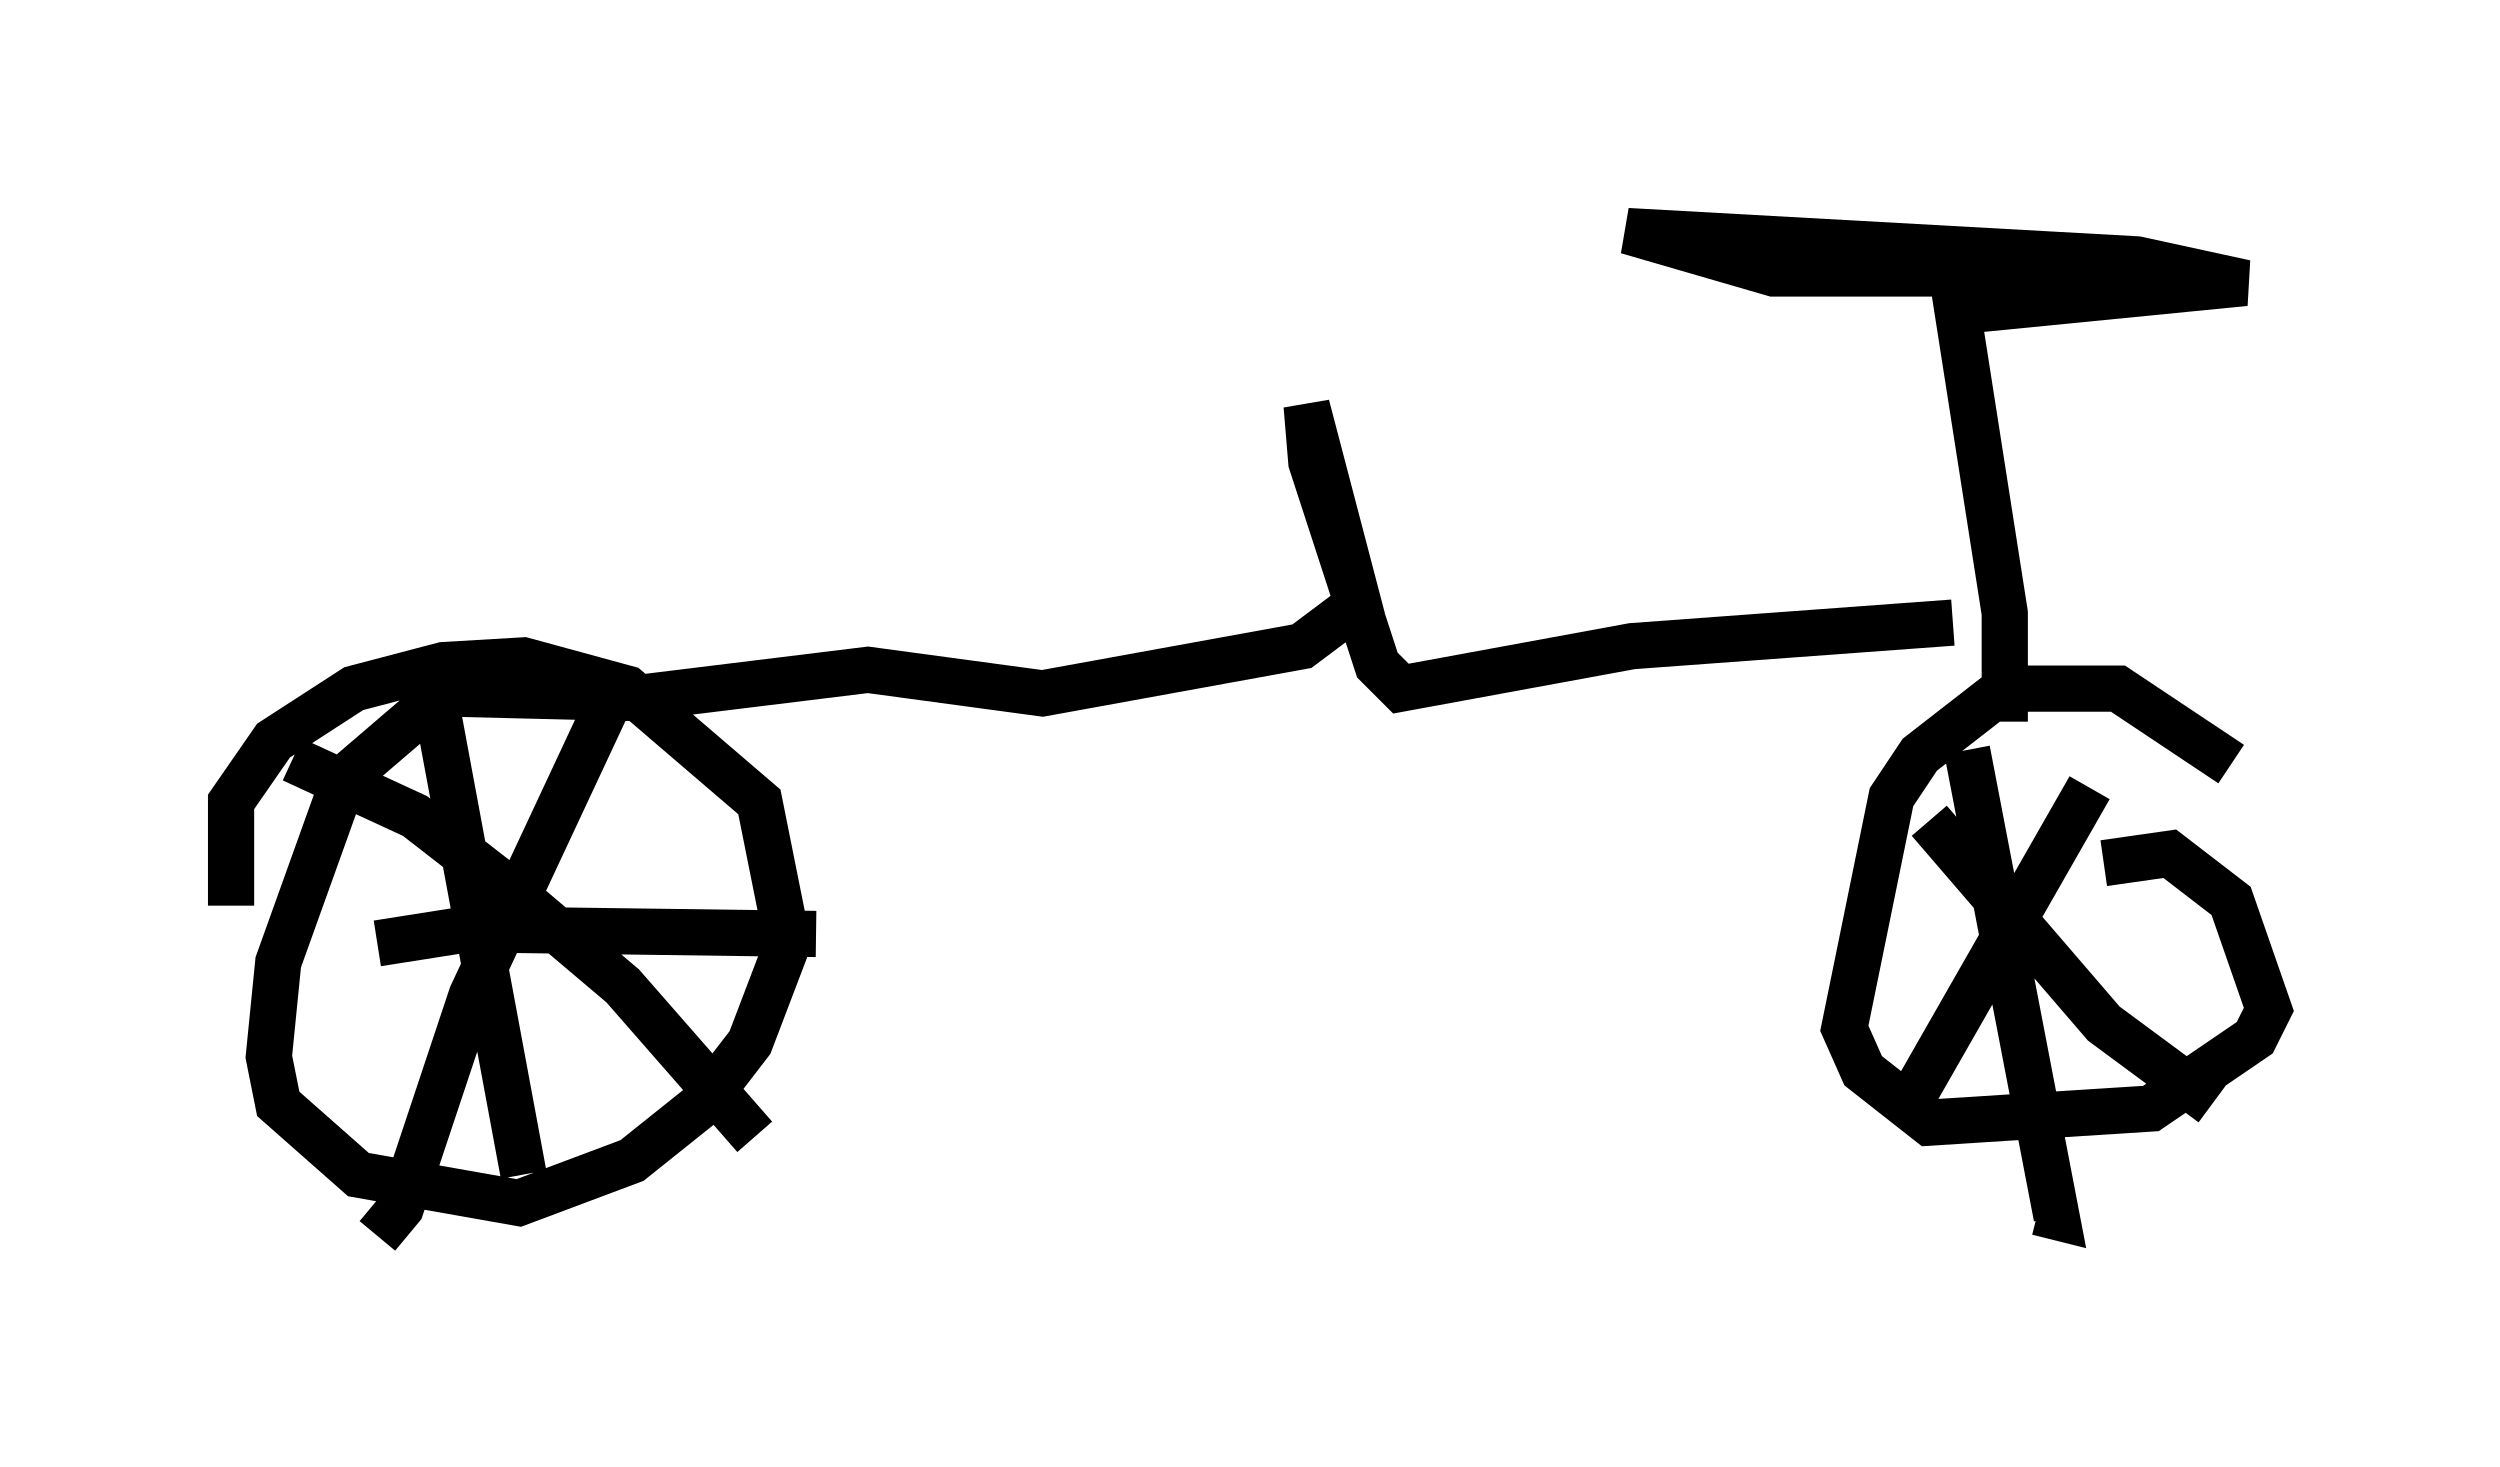 <?xml version="1.0" encoding="utf-8" ?>
<svg baseProfile="full" height="31.744" version="1.1" width="54.1" xmlns="http://www.w3.org/2000/svg" xmlns:ev="http://www.w3.org/2001/xml-events" xmlns:xlink="http://www.w3.org/1999/xlink"><defs /><rect fill="white" height="31.744" width="54.1" x="0" y="0" /><path d="M49.1, 18.475 m-0.817, -1.94 l-2.45, -1.633 -2.45, 0.0 l-1.838, 1.429 -0.613, 0.919 l-1.021, 5.002 0.408, 0.919 l1.429, 1.123 4.798, -0.306 l2.246, -1.531 0.306, -0.613 l-0.817, -2.348 -1.327, -1.021 l-1.429, 0.204 m-0.306, -1.633 l-4.083, 7.146 m0.613, -6.431 l3.777, 4.39 2.348, 1.735 m-5.308, -7.656 l1.94, 10.106 -0.408, -0.102 m-0.715, -10.617 l0.0, -2.348 -1.021, -6.533 l6.227, -0.613 -2.348, -0.51 l-11.025, -0.613 3.165, 0.919 l7.248, 0.0 -0.102, 0.204 m-3.267, 7.35 l-6.942, 0.51 -5.002, 0.919 l-0.51, -0.51 -1.429, -4.39 l-0.102, -1.225 1.123, 4.288 l-1.225, 0.919 -5.615, 1.021 l-3.777, -0.51 -5.002, 0.613 l-4.185, -0.102 -2.144, 1.838 l-1.429, 3.981 -0.204, 2.042 l0.204, 1.021 1.735, 1.531 l3.471, 0.613 2.45, -0.919 l1.531, -1.225 1.021, -1.327 l0.817, -2.144 -0.613, -3.063 l-2.858, -2.45 -2.246, -0.613 l-1.735, 0.102 -1.94, 0.51 l-1.735, 1.123 -0.919, 1.327 l0.0, 2.246 m8.167, -4.39 l-2.96, 6.329 -1.531, 4.594 l-0.51, 0.613 m-1.838, -10.311 l2.654, 1.225 1.838, 1.429 l2.654, 2.246 2.858, 3.267 m-6.84, -9.086 l1.838, 9.902 m-3.165, -5.002 l1.94, -0.306 7.554, 0.102 " fill="none" stroke="black" stroke-width="1" /></svg>